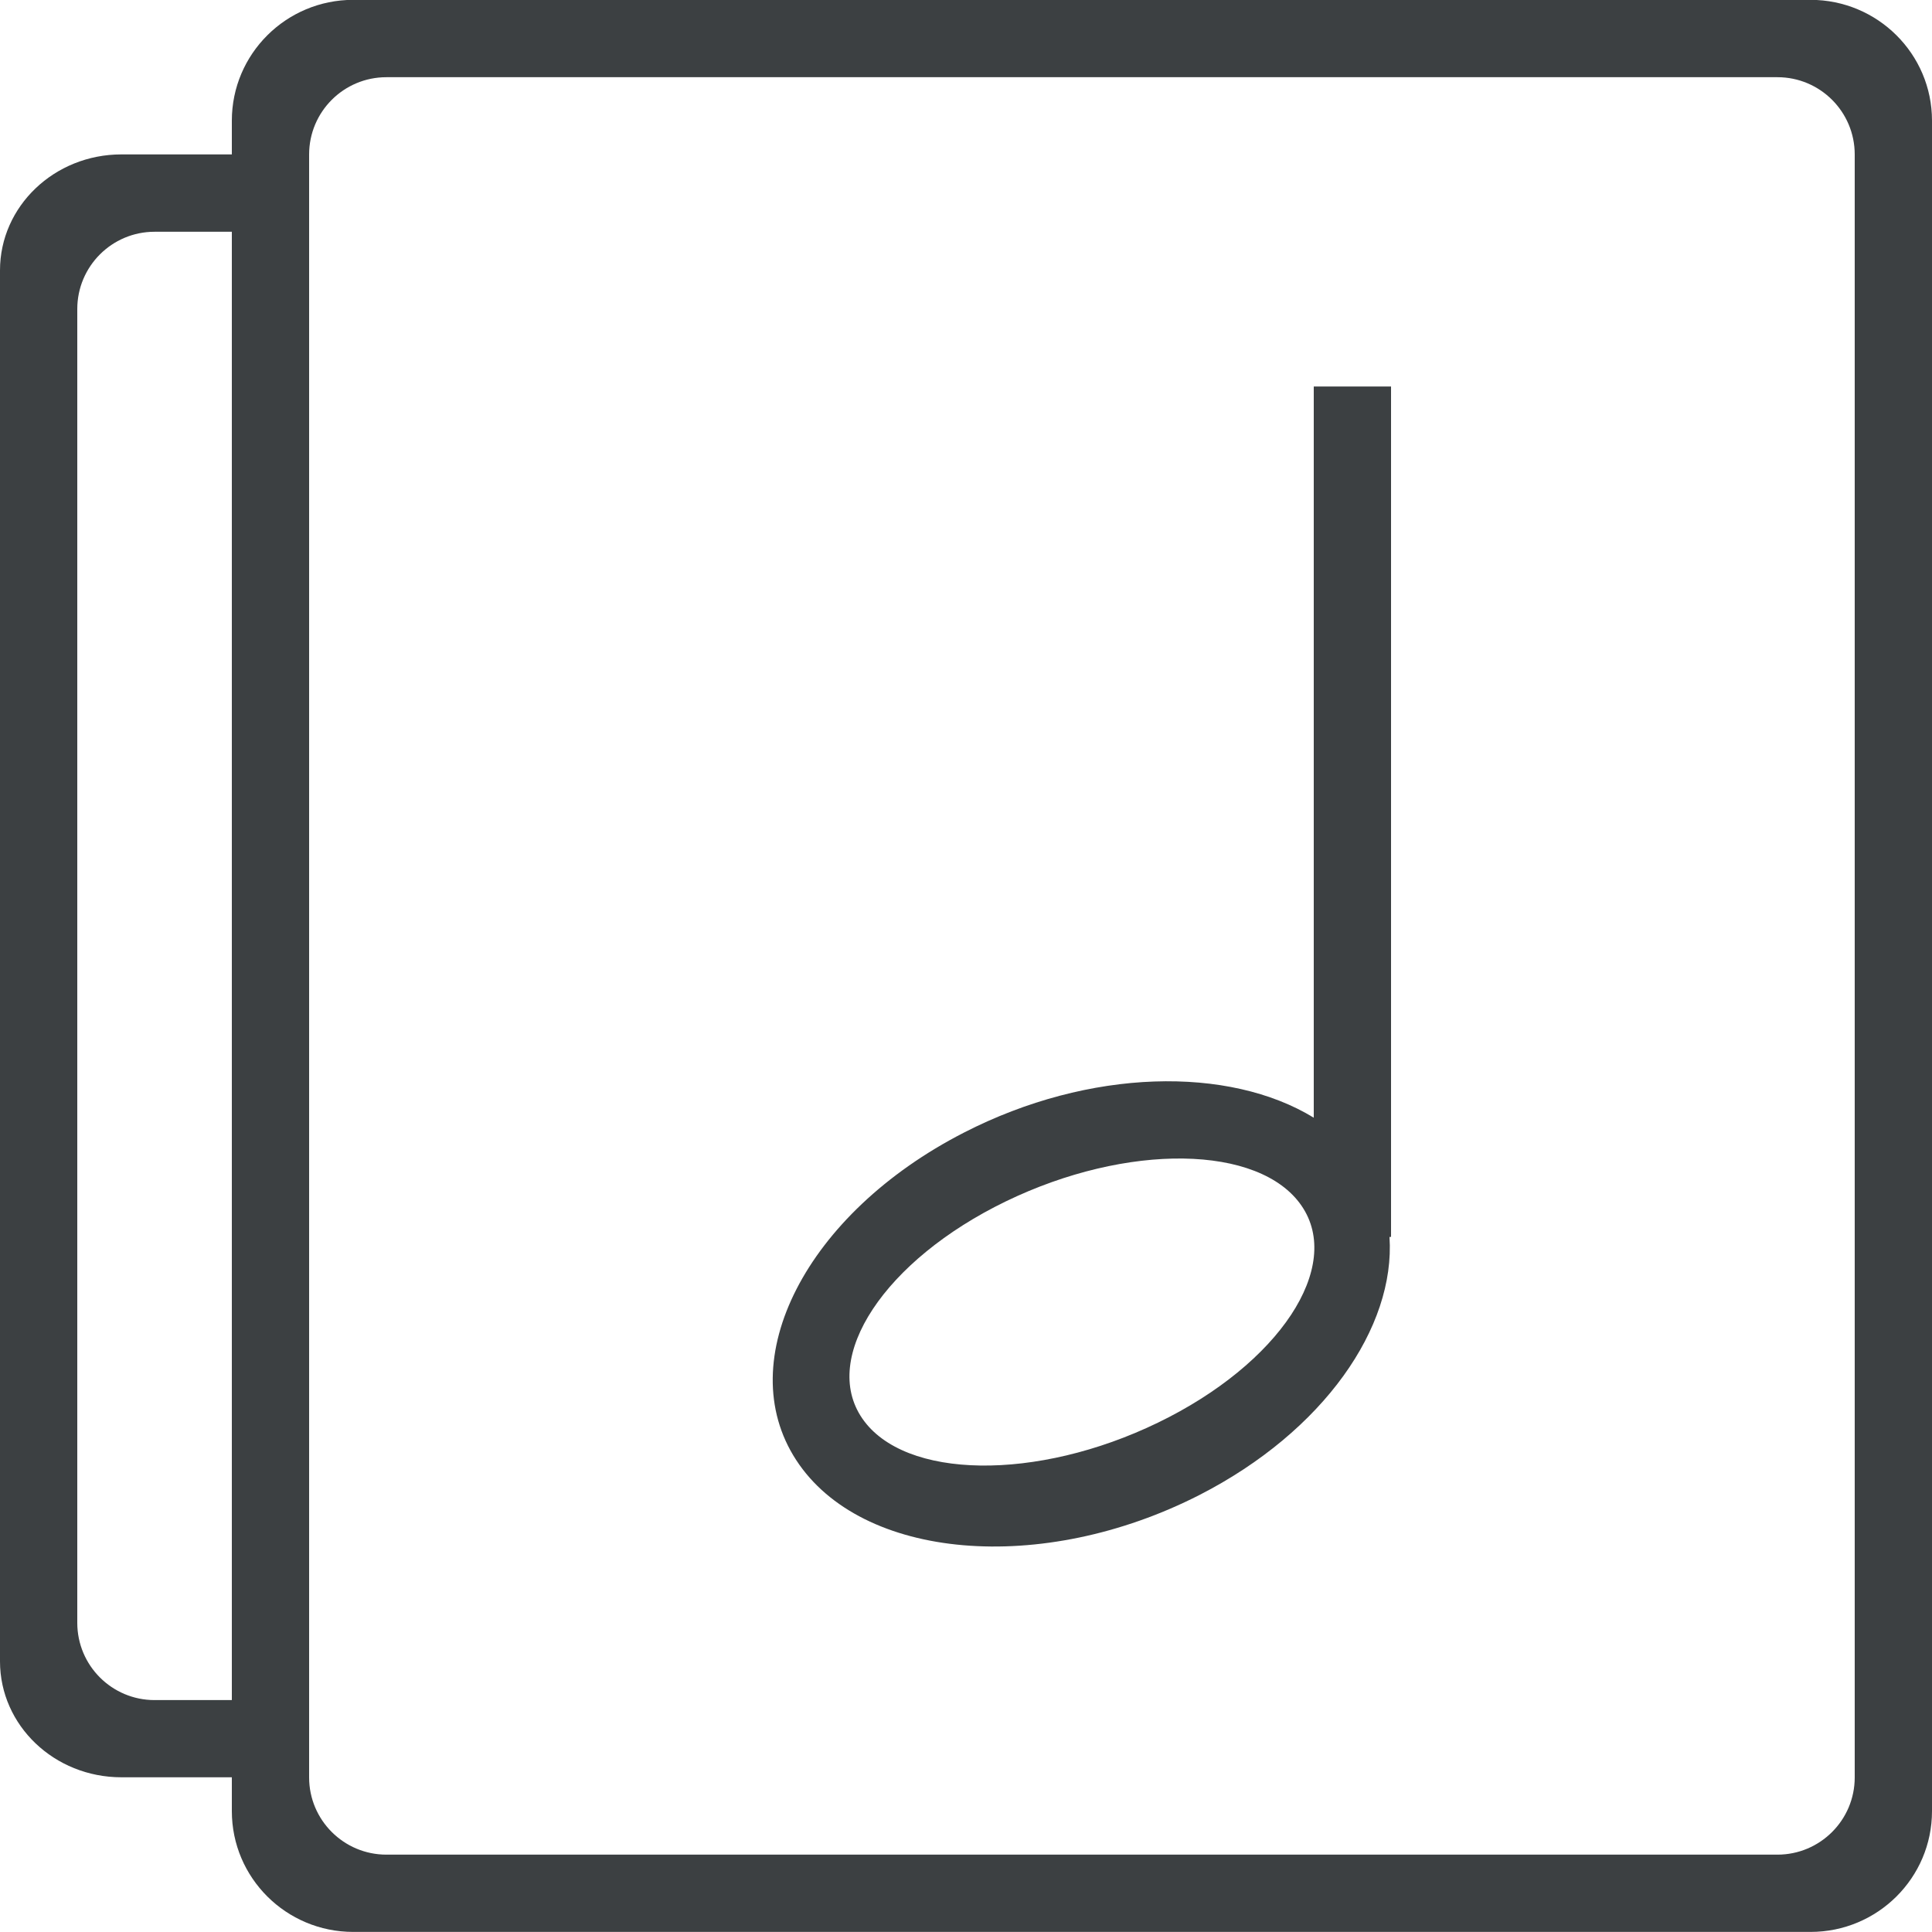 <svg xmlns="http://www.w3.org/2000/svg" xmlns:xlink="http://www.w3.org/1999/xlink" preserveAspectRatio="xMidYMid" width="25" height="25" viewBox="0 0 25 25">
  <defs>
    <style>
      .cls-1 {
        fill: #3c4042;
        fill-rule: evenodd;
      }
    </style>
  </defs>
  <path d="M23.428,24.999 L4.571,24.999 C3.703,24.999 3.000,24.299 3.000,23.436 L3.000,22.998 L1.571,22.998 C0.703,22.998 -0.000,22.327 -0.000,21.498 L-0.000,3.498 C-0.000,2.670 0.703,1.998 1.571,1.998 L3.000,1.998 L3.000,1.561 C3.000,0.698 3.703,-0.002 4.571,-0.002 L23.428,-0.002 C24.296,-0.002 25.000,0.698 25.000,1.561 L25.000,23.436 C25.000,24.299 24.296,24.999 23.428,24.999 ZM3.000,2.999 L2.000,2.999 C1.448,2.999 1.000,3.447 1.000,3.999 L1.000,20.999 C1.000,21.552 1.448,21.999 2.000,21.999 L3.000,21.999 L3.000,2.999 ZM24.000,1.999 C24.000,1.446 23.552,0.999 23.000,0.999 L5.000,0.999 C4.448,0.999 4.000,1.446 4.000,1.999 L4.000,23.000 C4.000,23.551 4.448,23.999 5.000,23.999 L23.000,23.999 C23.552,23.999 24.000,23.551 24.000,23.000 L24.000,1.999 ZM15.525,19.343 C13.482,20.388 11.144,20.187 10.302,18.892 C9.460,17.598 10.433,15.701 12.475,14.655 C14.101,13.821 15.903,13.792 17.000,14.463 L17.000,5.001 L18.000,5.001 L18.000,16.006 L17.980,16.006 C18.058,17.174 17.130,18.520 15.525,19.343 ZM16.841,15.601 C16.297,14.810 14.585,14.785 13.015,15.546 C11.446,16.307 10.615,17.565 11.158,18.355 C11.702,19.146 13.415,19.170 14.984,18.409 C16.553,17.649 17.385,16.391 16.841,15.601 Z" class="cls-1"/>
</svg>
